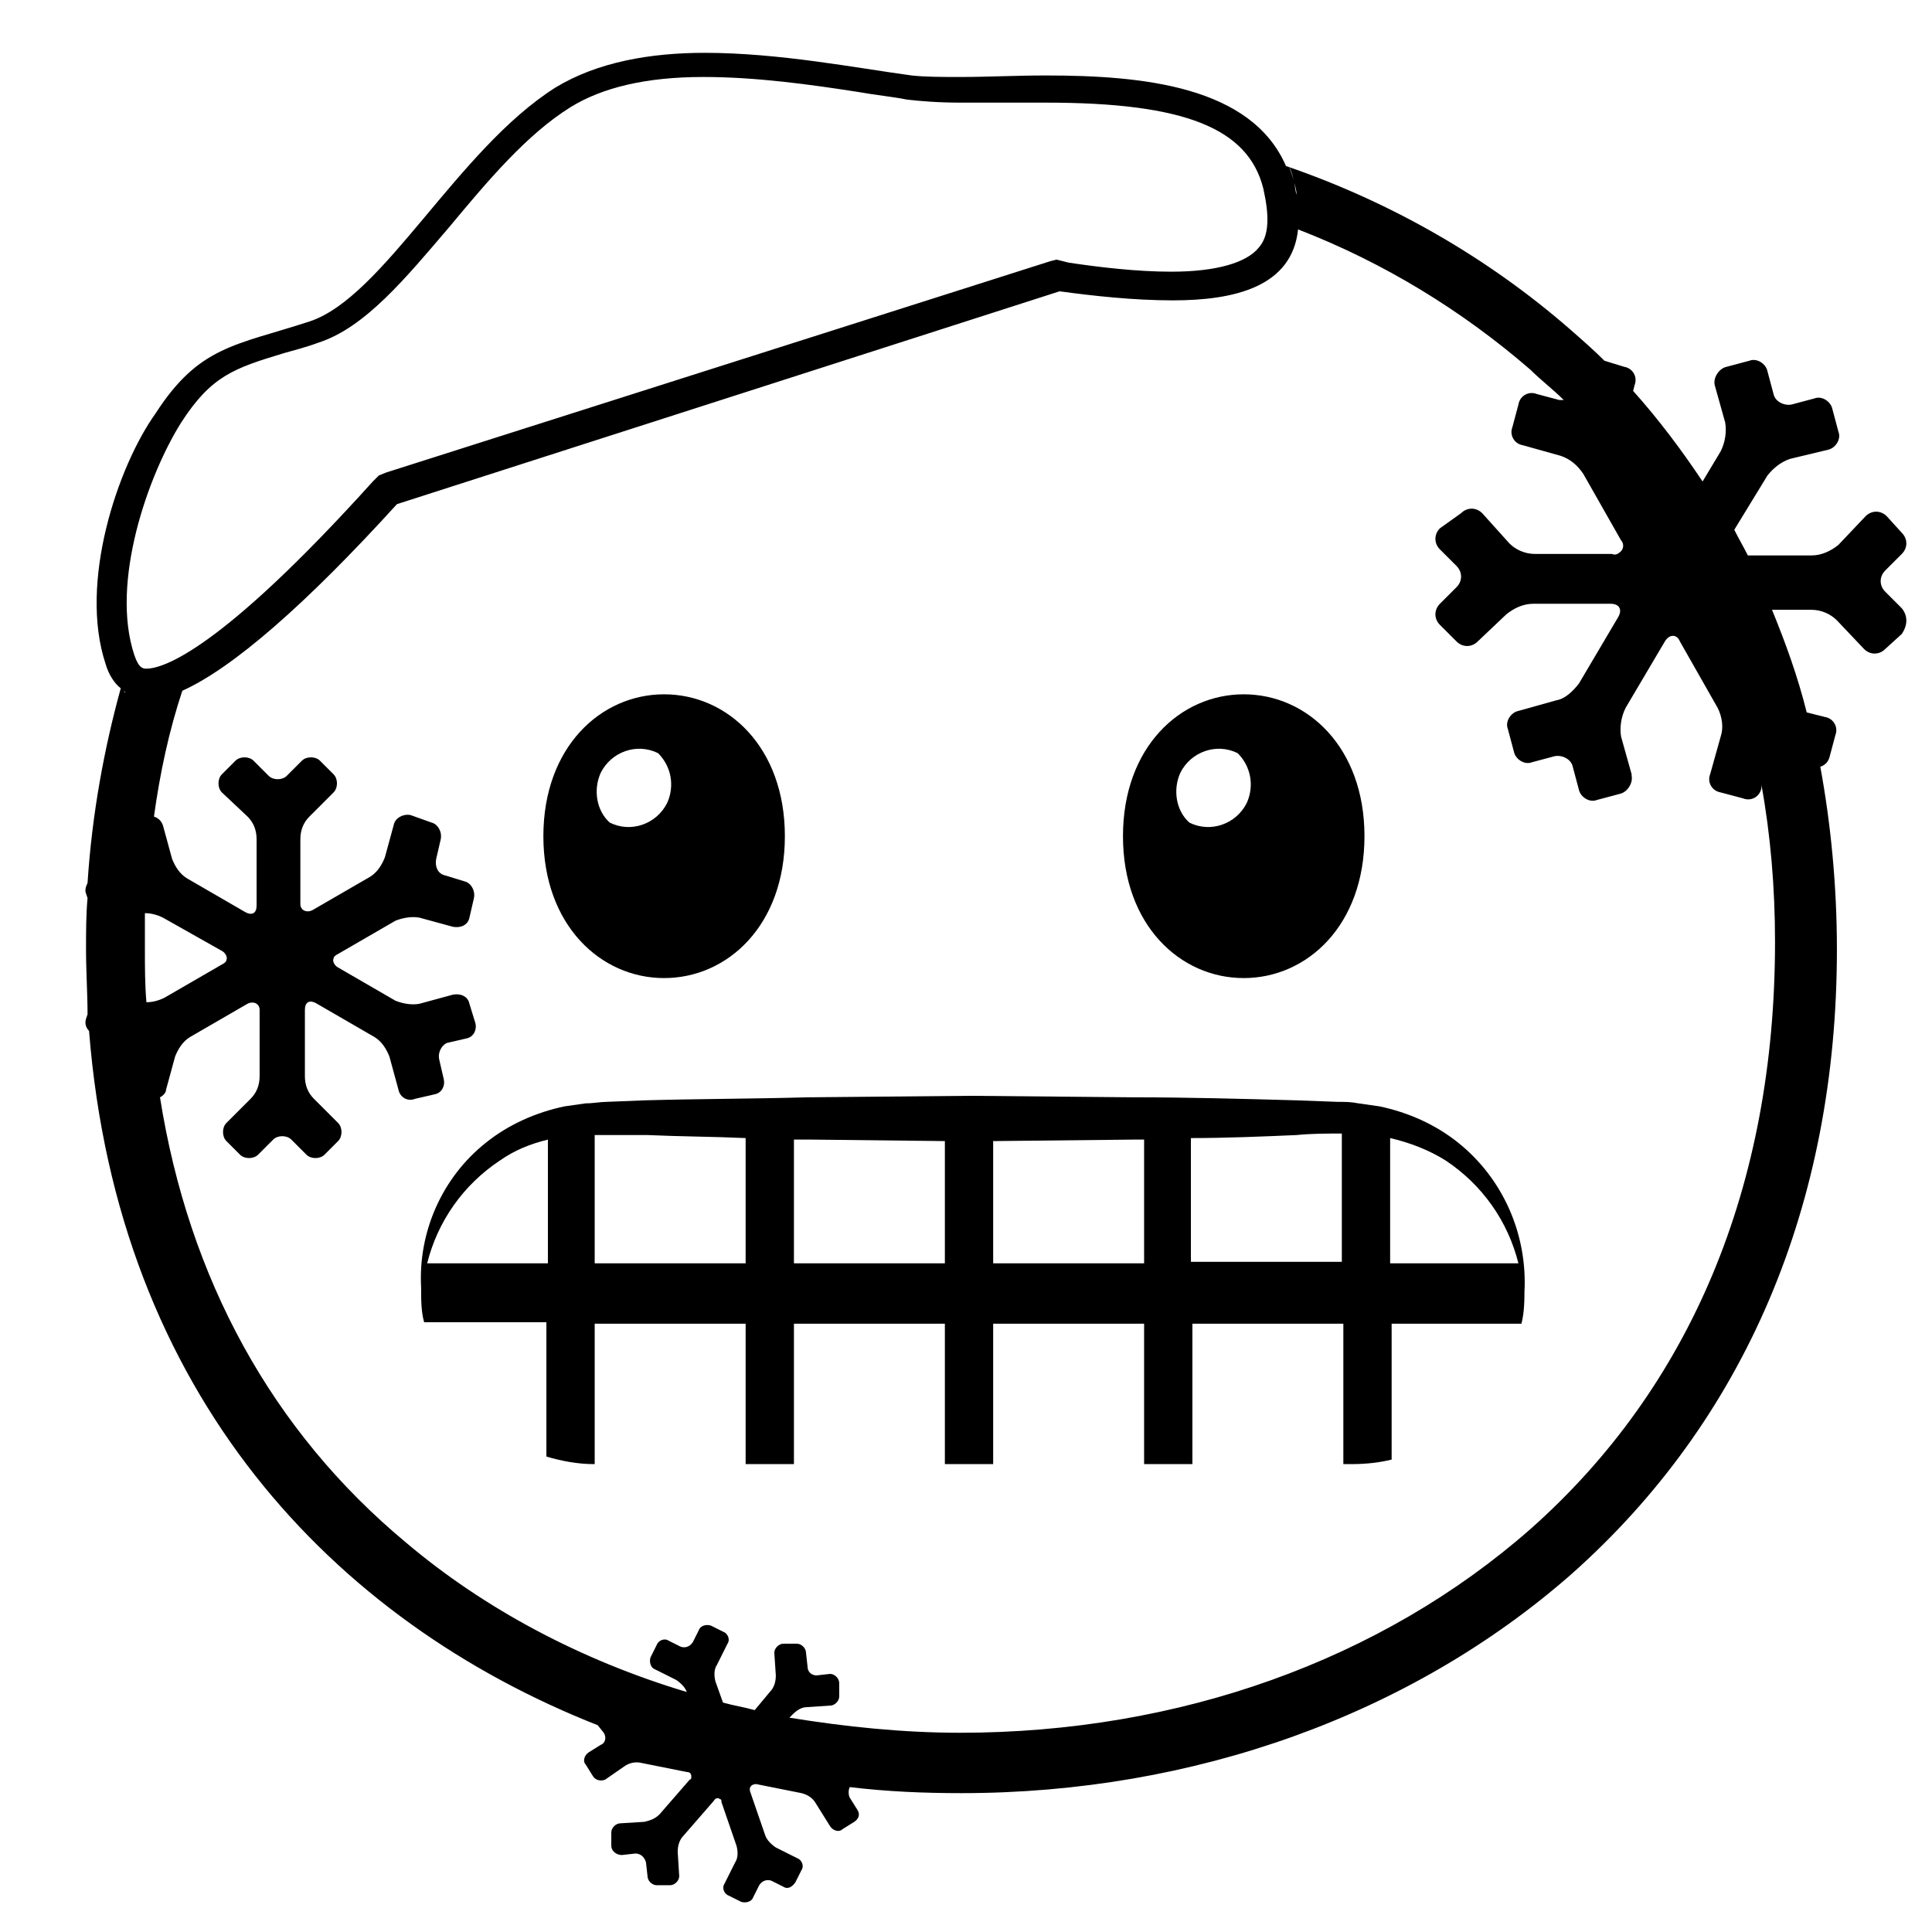 <svg style="enable-background:new 0 0 128 128;" viewBox="0 0 128 128" xmlns="http://www.w3.org/2000/svg" xmlns:xlink="http://www.w3.org/1999/xlink">
  <g>
    <path d="M126,40.3l-1.1-1.1c-0.4-0.4-0.4-1,0-1.4c0,0,0,0,0,0l1.1-1.1c0.4-0.4,0.4-1,0-1.4c0,0,0,0,0,0l-1-1.1 c-0.4-0.4-1-0.4-1.4,0l0,0l-1.8,1.9c-0.5,0.4-1.1,0.7-1.8,0.7l-4.2,0c-0.3-0.6-0.6-1.1-0.9-1.7l2.2-3.6c0.4-0.5,0.9-0.9,1.5-1.1 l2.5-0.6c0.5-0.1,0.9-0.7,0.7-1.2c0,0,0,0,0,0l-0.4-1.5c-0.1-0.5-0.7-0.9-1.2-0.7c0,0,0,0,0,0l-1.5,0.4c-0.5,0.1-1.1-0.2-1.2-0.7 c0,0,0,0,0,0l-0.4-1.5c-0.1-0.5-0.7-0.9-1.2-0.7c0,0,0,0,0,0l-1.5,0.4c-0.5,0.1-0.9,0.7-0.8,1.2c0,0,0,0,0,0l0.7,2.5 c0.1,0.6,0,1.3-0.3,1.9l-1.2,2c-1.4-2.1-2.9-4.1-4.6-6l0.1-0.4c0.2-0.5-0.1-1.1-0.7-1.2c0,0,0,0,0,0l-1.3-0.4 c-0.7-0.7-1.5-1.4-2.3-2.1c-5.4-4.7-11.8-8.4-18.8-10.8c-2.3-5.3-9.5-6-15.9-6c-2,0-3.9,0.1-5.6,0.1c-1.3,0-2.4,0-3.3-0.1 c-3.7-0.5-8.8-1.5-13.7-1.5c-3.6,0-7.1,0.6-9.9,2.3c-6.5,4.1-11.4,13.9-16.3,15.5s-7.3,1.6-10.2,6.1C7.8,30.9,5.2,38.6,7,44 c0.2,0.7,0.6,1.3,1,1.6c0,0,0,0,0,0c-1.1,4-1.9,8.3-2.2,12.9c-0.1,0.2-0.2,0.5-0.1,0.7l0.1,0.3c-0.1,1.1-0.1,2.2-0.1,3.4 c0,1.5,0.1,2.9,0.1,4.3l-0.1,0.3c-0.1,0.3,0,0.6,0.2,0.8c1.9,24.1,16.2,39.1,33.7,46l0.4,0.5c0.2,0.3,0.1,0.7-0.2,0.8l-0.8,0.5 c-0.3,0.2-0.4,0.6-0.2,0.8l0.5,0.8c0.2,0.3,0.6,0.3,0.8,0.2l1.3-0.9c0.3-0.2,0.7-0.3,1.1-0.2l3,0.6c0.2,0,0.3,0.1,0.3,0.3 c0,0.1,0,0.2-0.1,0.2l-2,2.3c-0.3,0.3-0.6,0.4-1,0.5l-1.6,0.1c-0.3,0-0.6,0.3-0.6,0.6v0.9c0,0.3,0.3,0.6,0.7,0.6l0.9-0.1 c0.3,0,0.6,0.2,0.7,0.6l0.1,0.9c0,0.3,0.3,0.6,0.6,0.6h0.9c0.3,0,0.6-0.3,0.6-0.6v0l-0.1-1.6c0-0.4,0.1-0.8,0.4-1.1l2-2.3 c0.1-0.2,0.3-0.2,0.4-0.1c0.1,0,0.1,0.1,0.1,0.2l1,2.9c0.1,0.4,0.1,0.8-0.1,1.1l-0.7,1.4c-0.2,0.3,0,0.7,0.3,0.8c0,0,0,0,0,0 l0.8,0.4c0.3,0.1,0.7,0,0.8-0.3l0.4-0.8c0.2-0.3,0.5-0.4,0.8-0.3c0,0,0,0,0,0l0.8,0.4c0.3,0.2,0.6,0,0.8-0.3c0,0,0,0,0,0l0.4-0.8 c0.2-0.3,0-0.7-0.3-0.8c0,0,0,0,0,0l-1.4-0.7c-0.3-0.2-0.6-0.5-0.7-0.8l-1-2.9c-0.1-0.3,0.1-0.5,0.4-0.5l3,0.6 c0.4,0.1,0.7,0.3,0.9,0.6L55,121c0.2,0.3,0.6,0.4,0.8,0.2l0.8-0.5c0.3-0.2,0.4-0.5,0.2-0.8c0,0,0,0,0,0l-0.5-0.8 c-0.1-0.2-0.1-0.5,0-0.7c2.5,0.3,4.9,0.4,7.4,0.4c15.4,0,29.8-5.2,40.4-14.5c11.5-10.2,17.6-24.5,17.6-41.4c0-4.2-0.4-8.3-1.1-12.1 c0.3-0.1,0.5-0.3,0.6-0.6c0,0,0,0,0,0l0.4-1.5c0.2-0.5-0.1-1.1-0.7-1.2c0,0,0,0,0,0l-1.2-0.3c-0.6-2.4-1.4-4.6-2.3-6.8h2.6 c0.7,0,1.3,0.3,1.7,0.7l1.8,1.9c0.4,0.4,1,0.4,1.4,0c0,0,0,0,0,0l1.1-1C126.4,41.4,126.4,40.8,126,40.3L126,40.3z M86,14.7 c0-0.2,0-0.3,0-0.5C86,14.4,86,14.6,86,14.7z M85.7,11.9c0.1,0.4,0.2,0.7,0.2,1C85.8,12.6,85.8,12.2,85.7,11.9 c-0.1-0.3-0.2-0.6-0.3-0.9C85.5,11.2,85.6,11.5,85.7,11.9z M86,13.9c0-0.2,0-0.4-0.1-0.6C85.9,13.5,86,13.7,86,13.9z M12,28 c2-3.1,3.5-3.6,6.8-4.6c0.7-0.2,1.5-0.4,2.3-0.7c3.1-1,5.8-4.3,8.7-7.7c2.5-3,5.1-6.1,8-7.9c2.1-1.3,5-2,8.8-2 c3.5,0,7.1,0.5,10.3,1c1.1,0.2,2.2,0.3,3.2,0.5c0.9,0.1,2,0.2,3.6,0.2c0.8,0,1.7,0,2.6,0c1,0,2,0,3,0c9.2,0,13.4,1.7,14.4,5.7 c0.4,1.8,0.4,3.1-0.3,3.9c-0.8,1-2.8,1.6-5.8,1.6c-2.3,0-4.8-0.3-6.8-0.6l-0.4-0.1L70,17.2l-0.4,0.1L25.6,31.3l-0.5,0.2l-0.4,0.4 C14.6,43.1,10.8,44.3,9.7,44.3c-0.2,0-0.5,0-0.8-0.9C7.3,38.6,9.8,31.5,12,28z M8.6,46C8.7,46.1,8.7,46.1,8.6,46 C8.7,46.1,8.7,46.1,8.6,46z M9.1,46.2C9.2,46.2,9.2,46.2,9.1,46.2C9.2,46.2,9.2,46.2,9.1,46.2z M9.6,62.9c0-0.8,0-1.6,0-2.4 c0.4,0,0.8,0.1,1.2,0.3l3.9,2.2c0.2,0.1,0.4,0.4,0.3,0.6c0,0.1-0.1,0.2-0.3,0.3l-3.8,2.2c-0.4,0.2-0.8,0.3-1.2,0.3 C9.6,65.2,9.6,64.1,9.6,62.9z M9.9,46.2c0.1,0,0.2,0,0.3,0C10.1,46.2,10,46.2,9.9,46.2z M8.3,45.9c0,0-0.1-0.1-0.1-0.1 C8.3,45.8,8.3,45.9,8.3,45.9z M101.4,101.3c-9.9,8.7-23.3,13.5-37.8,13.5c-3.8,0-7.6-0.4-11.3-1l0.2-0.2c0.3-0.3,0.6-0.5,1-0.5 L55,113c0.3,0,0.6-0.3,0.6-0.6c0,0,0,0,0,0v-0.9c0-0.3-0.3-0.6-0.6-0.6h0l-0.9,0.1c-0.3,0-0.6-0.2-0.6-0.6l-0.1-0.9 c0-0.3-0.3-0.6-0.6-0.6h-0.9c-0.3,0-0.6,0.3-0.6,0.6l0.1,1.5c0,0.4-0.1,0.8-0.4,1.1l-1,1.2c-0.7-0.2-1.4-0.3-2.1-0.5l-0.5-1.4 c-0.1-0.4-0.1-0.8,0.1-1.1l0.7-1.4c0.2-0.3,0-0.7-0.3-0.8c0,0,0,0,0,0l-0.8-0.4c-0.3-0.1-0.7,0-0.8,0.3l-0.4,0.8 c-0.2,0.3-0.5,0.4-0.8,0.3c0,0,0,0,0,0l-0.8-0.4c-0.3-0.2-0.7,0-0.8,0.3c0,0,0,0,0,0l-0.4,0.8c-0.1,0.3,0,0.7,0.3,0.8l1.4,0.7 c0.3,0.2,0.6,0.5,0.7,0.8c-7-2.1-13.4-5.5-18.6-9.9c-8.9-7.4-14.4-17.5-16.3-29.5c0.2-0.1,0.4-0.3,0.4-0.5l0.6-2.2 c0.2-0.5,0.5-1,1-1.3l3.8-2.2c0.4-0.2,0.8,0,0.8,0.4v4.4c0,0.6-0.2,1.1-0.6,1.5l-1.6,1.6c-0.3,0.3-0.3,0.9,0,1.2l0.9,0.9 c0.3,0.3,0.9,0.3,1.2,0l1-1c0.3-0.3,0.9-0.3,1.2,0l1,1c0.3,0.3,0.9,0.3,1.2,0l0.9-0.9c0.3-0.3,0.3-0.9,0-1.2l-1.6-1.6 c-0.4-0.4-0.6-0.9-0.6-1.5v-4.4c0-0.5,0.3-0.7,0.8-0.4l3.8,2.2c0.5,0.3,0.8,0.8,1,1.3l0.6,2.2c0.1,0.5,0.6,0.8,1.1,0.6l1.3-0.3 c0.5-0.1,0.7-0.6,0.6-1c0,0,0,0,0,0l-0.3-1.3c-0.1-0.4,0.1-0.9,0.5-1.1l1.3-0.3c0.5-0.1,0.7-0.6,0.6-1c0,0,0,0,0,0l-0.4-1.3 c-0.1-0.5-0.6-0.7-1.1-0.6h0l-2.2,0.6c-0.5,0.1-1.1,0-1.6-0.2l-3.8-2.2c-0.2-0.1-0.4-0.4-0.3-0.6c0-0.1,0.1-0.2,0.3-0.3l3.8-2.2 c0.5-0.2,1.1-0.3,1.6-0.2l2.2,0.6c0.5,0.1,1-0.1,1.1-0.6c0,0,0,0,0,0l0.3-1.3c0.1-0.5-0.2-1-0.6-1.1l-1.3-0.4 c-0.5-0.1-0.7-0.6-0.6-1.1v0l0.3-1.3c0.1-0.5-0.2-1-0.6-1.1L27.2,54c-0.5-0.1-1,0.2-1.1,0.6l-0.6,2.2c-0.2,0.5-0.5,1-1,1.3 l-3.8,2.2c-0.4,0.2-0.8,0-0.8-0.4v-4.3c0-0.6,0.2-1.1,0.6-1.5l1.6-1.6c0.3-0.3,0.3-0.9,0-1.2l-0.9-0.9c-0.3-0.3-0.9-0.3-1.2,0l-1,1 c-0.3,0.3-0.9,0.3-1.2,0l-1-1c-0.3-0.3-0.9-0.3-1.2,0l-0.9,0.9c-0.3,0.3-0.3,0.9,0,1.2l1.7,1.6c0.4,0.4,0.6,0.9,0.6,1.5v4.4 c0,0.5-0.3,0.7-0.8,0.4l-3.8-2.2c-0.5-0.3-0.8-0.8-1-1.3l-0.6-2.2c-0.1-0.3-0.3-0.5-0.6-0.6c0.4-2.9,1-5.7,1.9-8.4 c0,0-0.1,0-0.1,0.1c3.4-1.5,8.3-5.8,14.3-12.4l43.9-14.1c2.2,0.3,4.9,0.6,7.5,0.6c4.1,0,7.9-0.9,8.3-4.7c0,0,0,0,0,0 c5.7,2.2,10.9,5.4,15.4,9.3c0.7,0.7,1.5,1.3,2.2,2c-0.1,0-0.2,0-0.3,0c0,0,0,0,0,0l-1.5-0.4c-0.5-0.2-1.1,0.1-1.2,0.7c0,0,0,0,0,0 l-0.4,1.5c-0.2,0.5,0.1,1.1,0.7,1.2c0,0,0,0,0,0l2.5,0.7c0.6,0.2,1.1,0.6,1.5,1.2l2.5,4.4c0.2,0.2,0.2,0.6-0.1,0.8 c-0.1,0.1-0.3,0.2-0.5,0.1h-5.1c-0.7,0-1.3-0.3-1.7-0.7l-1.8-2c-0.4-0.4-1-0.4-1.4,0l0,0L95.4,35c-0.4,0.4-0.4,1,0,1.4c0,0,0,0,0,0 l1.1,1.1c0.4,0.4,0.4,1,0,1.4l0,0l-1.1,1.1c-0.4,0.4-0.4,1,0,1.4l0,0l1.1,1.1c0.4,0.4,1,0.4,1.4,0l0,0l1.9-1.8 c0.5-0.4,1.1-0.7,1.8-0.7l5.1,0c0.6,0,0.8,0.4,0.5,0.9l-2.6,4.4c-0.4,0.5-0.9,1-1.5,1.1l-2.5,0.7c-0.5,0.1-0.9,0.7-0.7,1.2 c0,0,0,0,0,0l0.4,1.5c0.1,0.5,0.7,0.9,1.2,0.7c0,0,0,0,0,0l1.5-0.4c0.5-0.1,1.1,0.2,1.2,0.7c0,0,0,0,0,0l0.4,1.5 c0.1,0.5,0.7,0.9,1.2,0.7c0,0,0,0,0,0l1.5-0.4c0.5-0.1,0.9-0.7,0.8-1.2c0,0,0,0,0-0.1l-0.7-2.5c-0.1-0.6,0-1.3,0.3-1.9l2.6-4.4 c0.3-0.5,0.8-0.5,1,0l2.5,4.4c0.3,0.6,0.4,1.3,0.2,1.9l-0.7,2.5c-0.2,0.5,0.1,1.1,0.7,1.2c0,0,0,0,0,0l1.5,0.4 c0.5,0.2,1.1-0.1,1.2-0.7c0,0,0,0,0,0l0-0.2c0.6,3.3,0.9,6.8,0.9,10.4C117.6,78.6,112,91.9,101.4,101.3z M10.6,46.1 c0.1,0,0.2,0,0.3-0.1C10.8,46.1,10.7,46.1,10.6,46.1z M11.3,46c0.1,0,0.2-0.1,0.3-0.1C11.5,45.9,11.4,45.9,11.3,46z"/>
    <path d="M44,64.8c4.2,0,8-3.5,8-9.4s-3.8-9.4-8-9.4c-4.2,0-8,3.5-8,9.4S39.8,64.8,44,64.8z M39.8,51.2c0.7-1.4,2.4-2,3.8-1.3 c0.9,0.9,1.1,2.2,0.6,3.3c-0.7,1.4-2.4,2-3.8,1.3C39.5,53.7,39.3,52.3,39.8,51.2z"/>
    <path d="M82.4,64.8c4.2,0,8-3.5,8-9.4s-3.8-9.4-8-9.4s-8,3.5-8,9.4S78.2,64.8,82.4,64.8z M78.2,51.2c0.7-1.4,2.4-2,3.8-1.3 c0.9,0.9,1.1,2.2,0.6,3.3c-0.7,1.4-2.4,2-3.8,1.3C77.9,53.7,77.7,52.3,78.2,51.2z"/>
    <path d="M96.6,75.7c-1.5-1.2-3.3-2-5.2-2.4l-0.7-0.1L90,73.1C89.5,73,89.1,73,88.6,73l-2.7-0.1c-3.6-0.1-7.2-0.2-10.8-0.2 l-10.8-0.1l-10.8,0.1c-3.6,0.1-7.2,0.1-10.8,0.2L40.2,73c-0.4,0-0.9,0.1-1.4,0.1l-0.7,0.1l-0.7,0.1c-1.9,0.4-3.7,1.2-5.2,2.4 c-2.9,2.3-4.5,5.9-4.3,9.6c0,0.8,0,1.6,0.2,2.3h8.1v8.9c1,0.3,2.1,0.5,3.1,0.5h0.1v-9.3h10V97h3.2v-9.3h10V97h3.2v-9.3h10V97h3.2 v-9.3h10V97h0.6c0.9,0,1.8-0.1,2.6-0.3v-9h8.6c0.2-0.8,0.2-1.6,0.2-2.4c0,0.1,0,0.2,0,0.3C101.2,81.8,99.6,78.1,96.6,75.7z M28.3,83.7c0.7-2.8,2.4-5.2,4.8-6.8c1-0.7,2-1.1,3.2-1.4v8.2H28.3z M39.4,83.7v-8.5c1.2,0,2.3,0,3.5,0c2.2,0.1,4.3,0.1,6.5,0.2 v8.3H39.4z M52.6,83.7v-8.2c0.4,0,0.7,0,1.1,0l8.9,0.1v8.1H52.6z M65.8,83.7v-8.1l9.4-0.1c0.2,0,0.4,0,0.6,0v8.2H65.8z M78.9,83.7 v-8.3c2.3,0,4.7-0.1,7-0.2c1-0.1,2-0.1,3-0.1v8.5H78.9z M100.6,83.7h-8.5v-8.3c1.3,0.3,2.6,0.8,3.7,1.5 C98.2,78.5,99.9,80.9,100.6,83.7z"/>
  </g>
</svg>